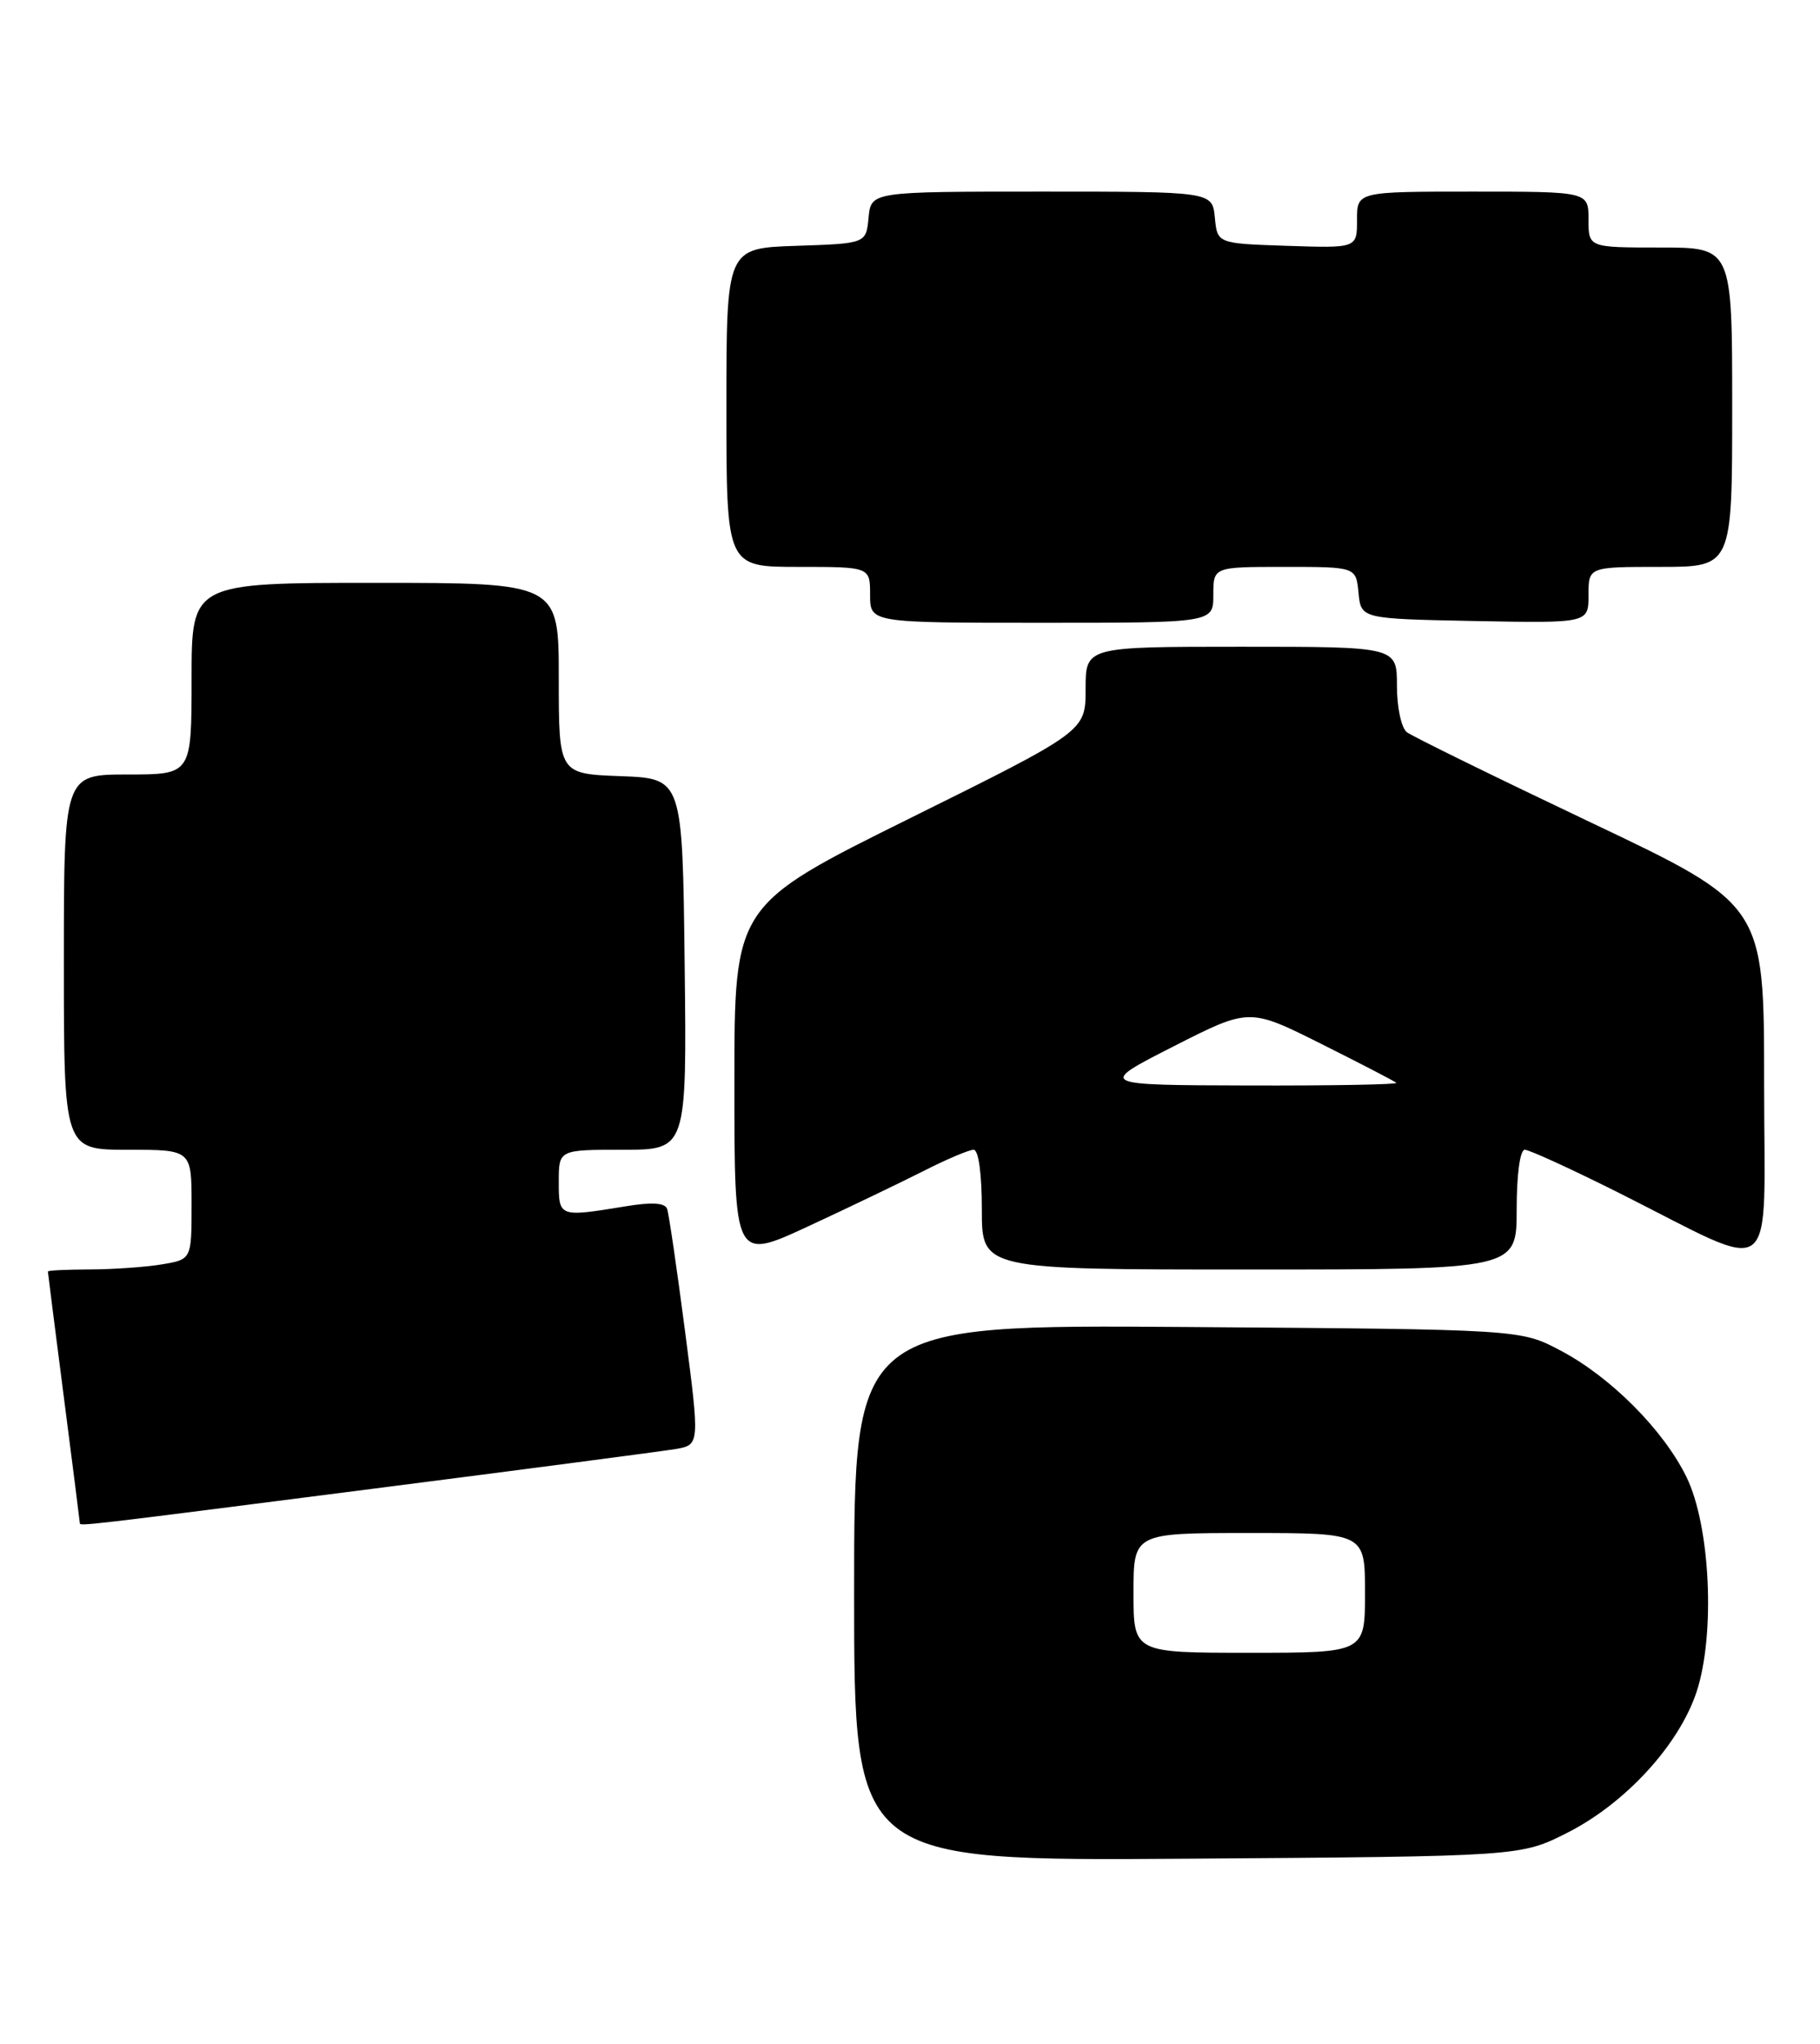 <?xml version="1.0" encoding="UTF-8" standalone="no"?>
<!DOCTYPE svg PUBLIC "-//W3C//DTD SVG 1.1//EN" "http://www.w3.org/Graphics/SVG/1.1/DTD/svg11.dtd" >
<svg xmlns="http://www.w3.org/2000/svg" xmlns:xlink="http://www.w3.org/1999/xlink" version="1.1" viewBox="0 0 228 256">
 <g >
 <path fill="currentColor"
d=" M 196.35 229.54 C 203.63 225.85 210.32 218.56 212.53 211.92 C 214.91 204.73 214.27 191.09 211.26 184.96 C 208.36 179.07 201.79 172.47 195.50 169.15 C 190.50 166.50 190.50 166.50 148.75 166.20 C 107.00 165.90 107.00 165.90 107.00 199.49 C 107.00 233.08 107.00 233.08 148.75 232.79 C 190.50 232.50 190.50 232.50 196.35 229.54 Z  M 46.38 186.50 C 65.69 184.03 82.89 181.77 84.59 181.49 C 87.67 180.97 87.67 180.97 85.82 166.74 C 84.80 158.91 83.79 152.00 83.57 151.40 C 83.30 150.64 81.63 150.54 78.34 151.09 C 70.01 152.45 70.00 152.45 70.00 148.00 C 70.00 144.00 70.00 144.00 78.02 144.00 C 86.04 144.00 86.04 144.00 85.77 120.75 C 85.50 97.50 85.50 97.50 77.75 97.21 C 70.00 96.92 70.00 96.92 70.00 84.96 C 70.00 73.00 70.00 73.00 47.00 73.00 C 24.00 73.00 24.00 73.00 24.00 85.00 C 24.00 97.00 24.00 97.00 16.00 97.00 C 8.00 97.00 8.00 97.00 8.00 120.50 C 8.00 144.00 8.00 144.00 16.00 144.00 C 24.00 144.00 24.00 144.00 24.00 150.87 C 24.00 157.74 24.00 157.74 20.25 158.36 C 18.19 158.70 14.14 158.98 11.25 158.99 C 8.36 159.00 6.00 159.11 6.00 159.25 C 6.00 159.39 6.90 166.47 8.00 175.00 C 9.10 183.53 10.00 190.61 10.00 190.75 C 10.00 191.16 9.96 191.17 46.38 186.50 Z  M 190.00 151.50 C 190.00 147.08 190.42 144.00 191.02 144.00 C 191.58 144.00 196.86 146.42 202.77 149.38 C 223.10 159.58 221.00 161.17 221.00 135.61 C 221.00 113.32 221.00 113.32 199.25 102.99 C 187.29 97.31 176.94 92.23 176.25 91.71 C 175.55 91.17 175.00 88.61 175.00 85.88 C 175.00 81.00 175.00 81.00 155.50 81.00 C 136.00 81.00 136.00 81.00 136.00 86.29 C 136.00 91.58 136.00 91.58 114.00 102.48 C 92.00 113.38 92.00 113.38 92.00 135.63 C 92.00 157.88 92.00 157.88 101.25 153.59 C 106.34 151.23 112.85 148.10 115.72 146.65 C 118.59 145.19 121.40 144.00 121.97 144.00 C 122.59 144.00 123.00 147.01 123.00 151.50 C 123.00 159.00 123.00 159.00 156.50 159.00 C 190.00 159.00 190.00 159.00 190.00 151.50 Z  M 152.00 74.50 C 152.00 71.00 152.00 71.00 160.94 71.00 C 169.87 71.00 169.87 71.00 170.19 74.25 C 170.50 77.50 170.50 77.50 184.75 77.78 C 199.00 78.05 199.00 78.05 199.00 74.53 C 199.00 71.00 199.00 71.00 208.00 71.00 C 217.00 71.00 217.00 71.00 217.00 51.00 C 217.00 31.00 217.00 31.00 208.00 31.00 C 199.00 31.00 199.00 31.00 199.00 27.50 C 199.00 24.00 199.00 24.00 184.50 24.00 C 170.00 24.00 170.00 24.00 170.00 27.54 C 170.00 31.08 170.00 31.08 161.25 30.79 C 152.50 30.50 152.50 30.50 152.19 27.25 C 151.87 24.00 151.87 24.00 130.50 24.00 C 109.13 24.00 109.13 24.00 108.81 27.25 C 108.50 30.50 108.50 30.50 99.75 30.79 C 91.00 31.08 91.00 31.08 91.00 51.04 C 91.00 71.00 91.00 71.00 100.00 71.00 C 109.00 71.00 109.00 71.00 109.00 74.50 C 109.00 78.00 109.00 78.00 130.50 78.00 C 152.00 78.00 152.00 78.00 152.00 74.50 Z  M 142.00 199.50 C 142.00 192.00 142.00 192.00 156.50 192.00 C 171.00 192.00 171.00 192.00 171.00 199.50 C 171.00 207.00 171.00 207.00 156.50 207.00 C 142.00 207.00 142.00 207.00 142.00 199.50 Z  M 147.00 131.06 C 156.50 126.23 156.50 126.23 165.50 130.73 C 170.45 133.21 174.69 135.40 174.92 135.62 C 175.15 135.83 166.82 135.98 156.42 135.95 C 137.50 135.90 137.50 135.90 147.00 131.06 Z "/>
</g>
</svg>